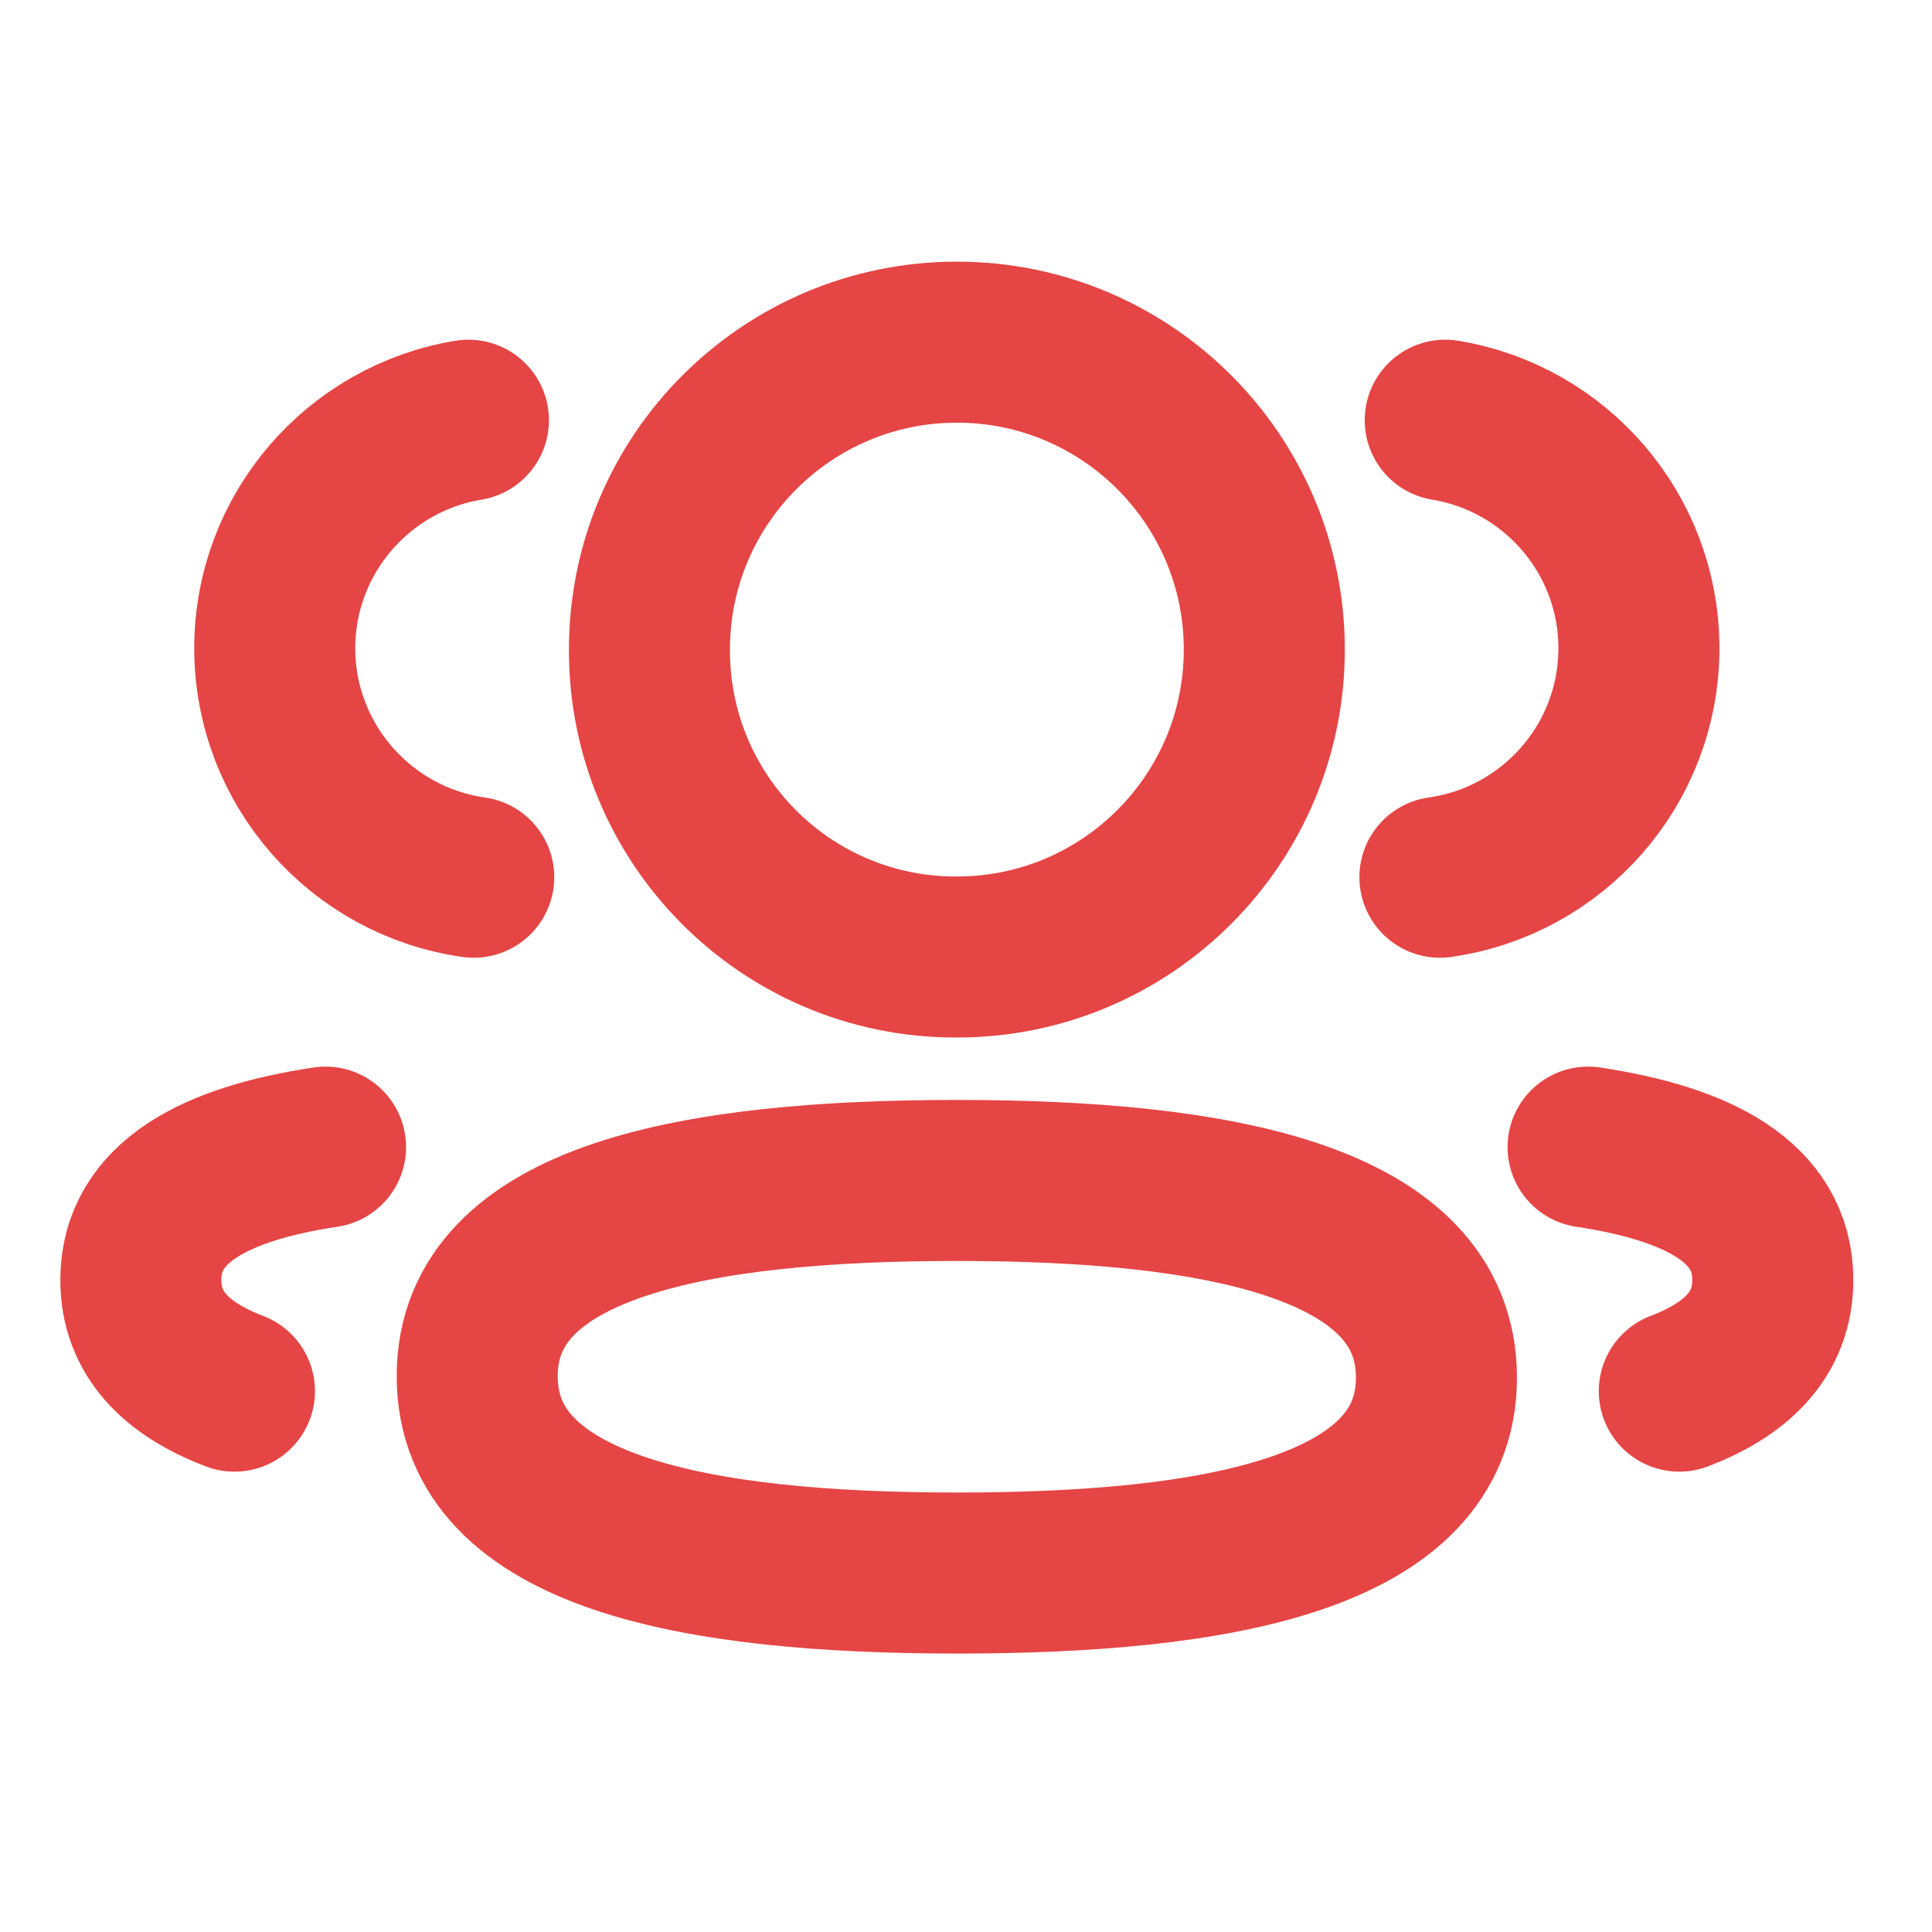 <svg width="20" height="20" viewBox="0 0 20 20" fill="none" xmlns="http://www.w3.org/2000/svg">
<path d="M14.906 9.081C16.069 8.917 16.964 7.921 16.966 6.713C16.966 5.523 16.099 4.537 14.961 4.35" stroke="#E54545" stroke-width="1.667" stroke-linecap="round" stroke-linejoin="round"/>
<path d="M16.44 11.875C17.566 12.044 18.352 12.438 18.352 13.25C18.352 13.809 17.982 14.173 17.384 14.401" stroke="#E54545" stroke-width="1.667" stroke-linecap="round" stroke-linejoin="round"/>
<path fill-rule="evenodd" clip-rule="evenodd" d="M9.906 12.22C7.227 12.22 4.94 12.626 4.94 14.246C4.94 15.867 7.213 16.284 9.906 16.284C12.584 16.284 14.87 15.882 14.87 14.261C14.87 12.639 12.598 12.22 9.906 12.22Z" stroke="#E54545" stroke-width="1.667" stroke-linecap="round" stroke-linejoin="round"/>
<path fill-rule="evenodd" clip-rule="evenodd" d="M9.906 9.907C11.663 9.907 13.088 8.482 13.088 6.724C13.088 4.967 11.663 3.542 9.906 3.542C8.148 3.542 6.723 4.967 6.723 6.724C6.717 8.476 8.131 9.901 9.882 9.907H9.906Z" stroke="#E54545" stroke-width="1.667" stroke-linecap="round" stroke-linejoin="round"/>
<path d="M4.904 9.081C3.741 8.917 2.847 7.921 2.844 6.713C2.844 5.523 3.712 4.537 4.849 4.35" stroke="#E54545" stroke-width="1.667" stroke-linecap="round" stroke-linejoin="round"/>
<path d="M3.37 11.875C2.244 12.044 1.458 12.438 1.458 13.25C1.458 13.809 1.828 14.173 2.427 14.401" stroke="#E54545" stroke-width="1.667" stroke-linecap="round" stroke-linejoin="round"/>
</svg>
